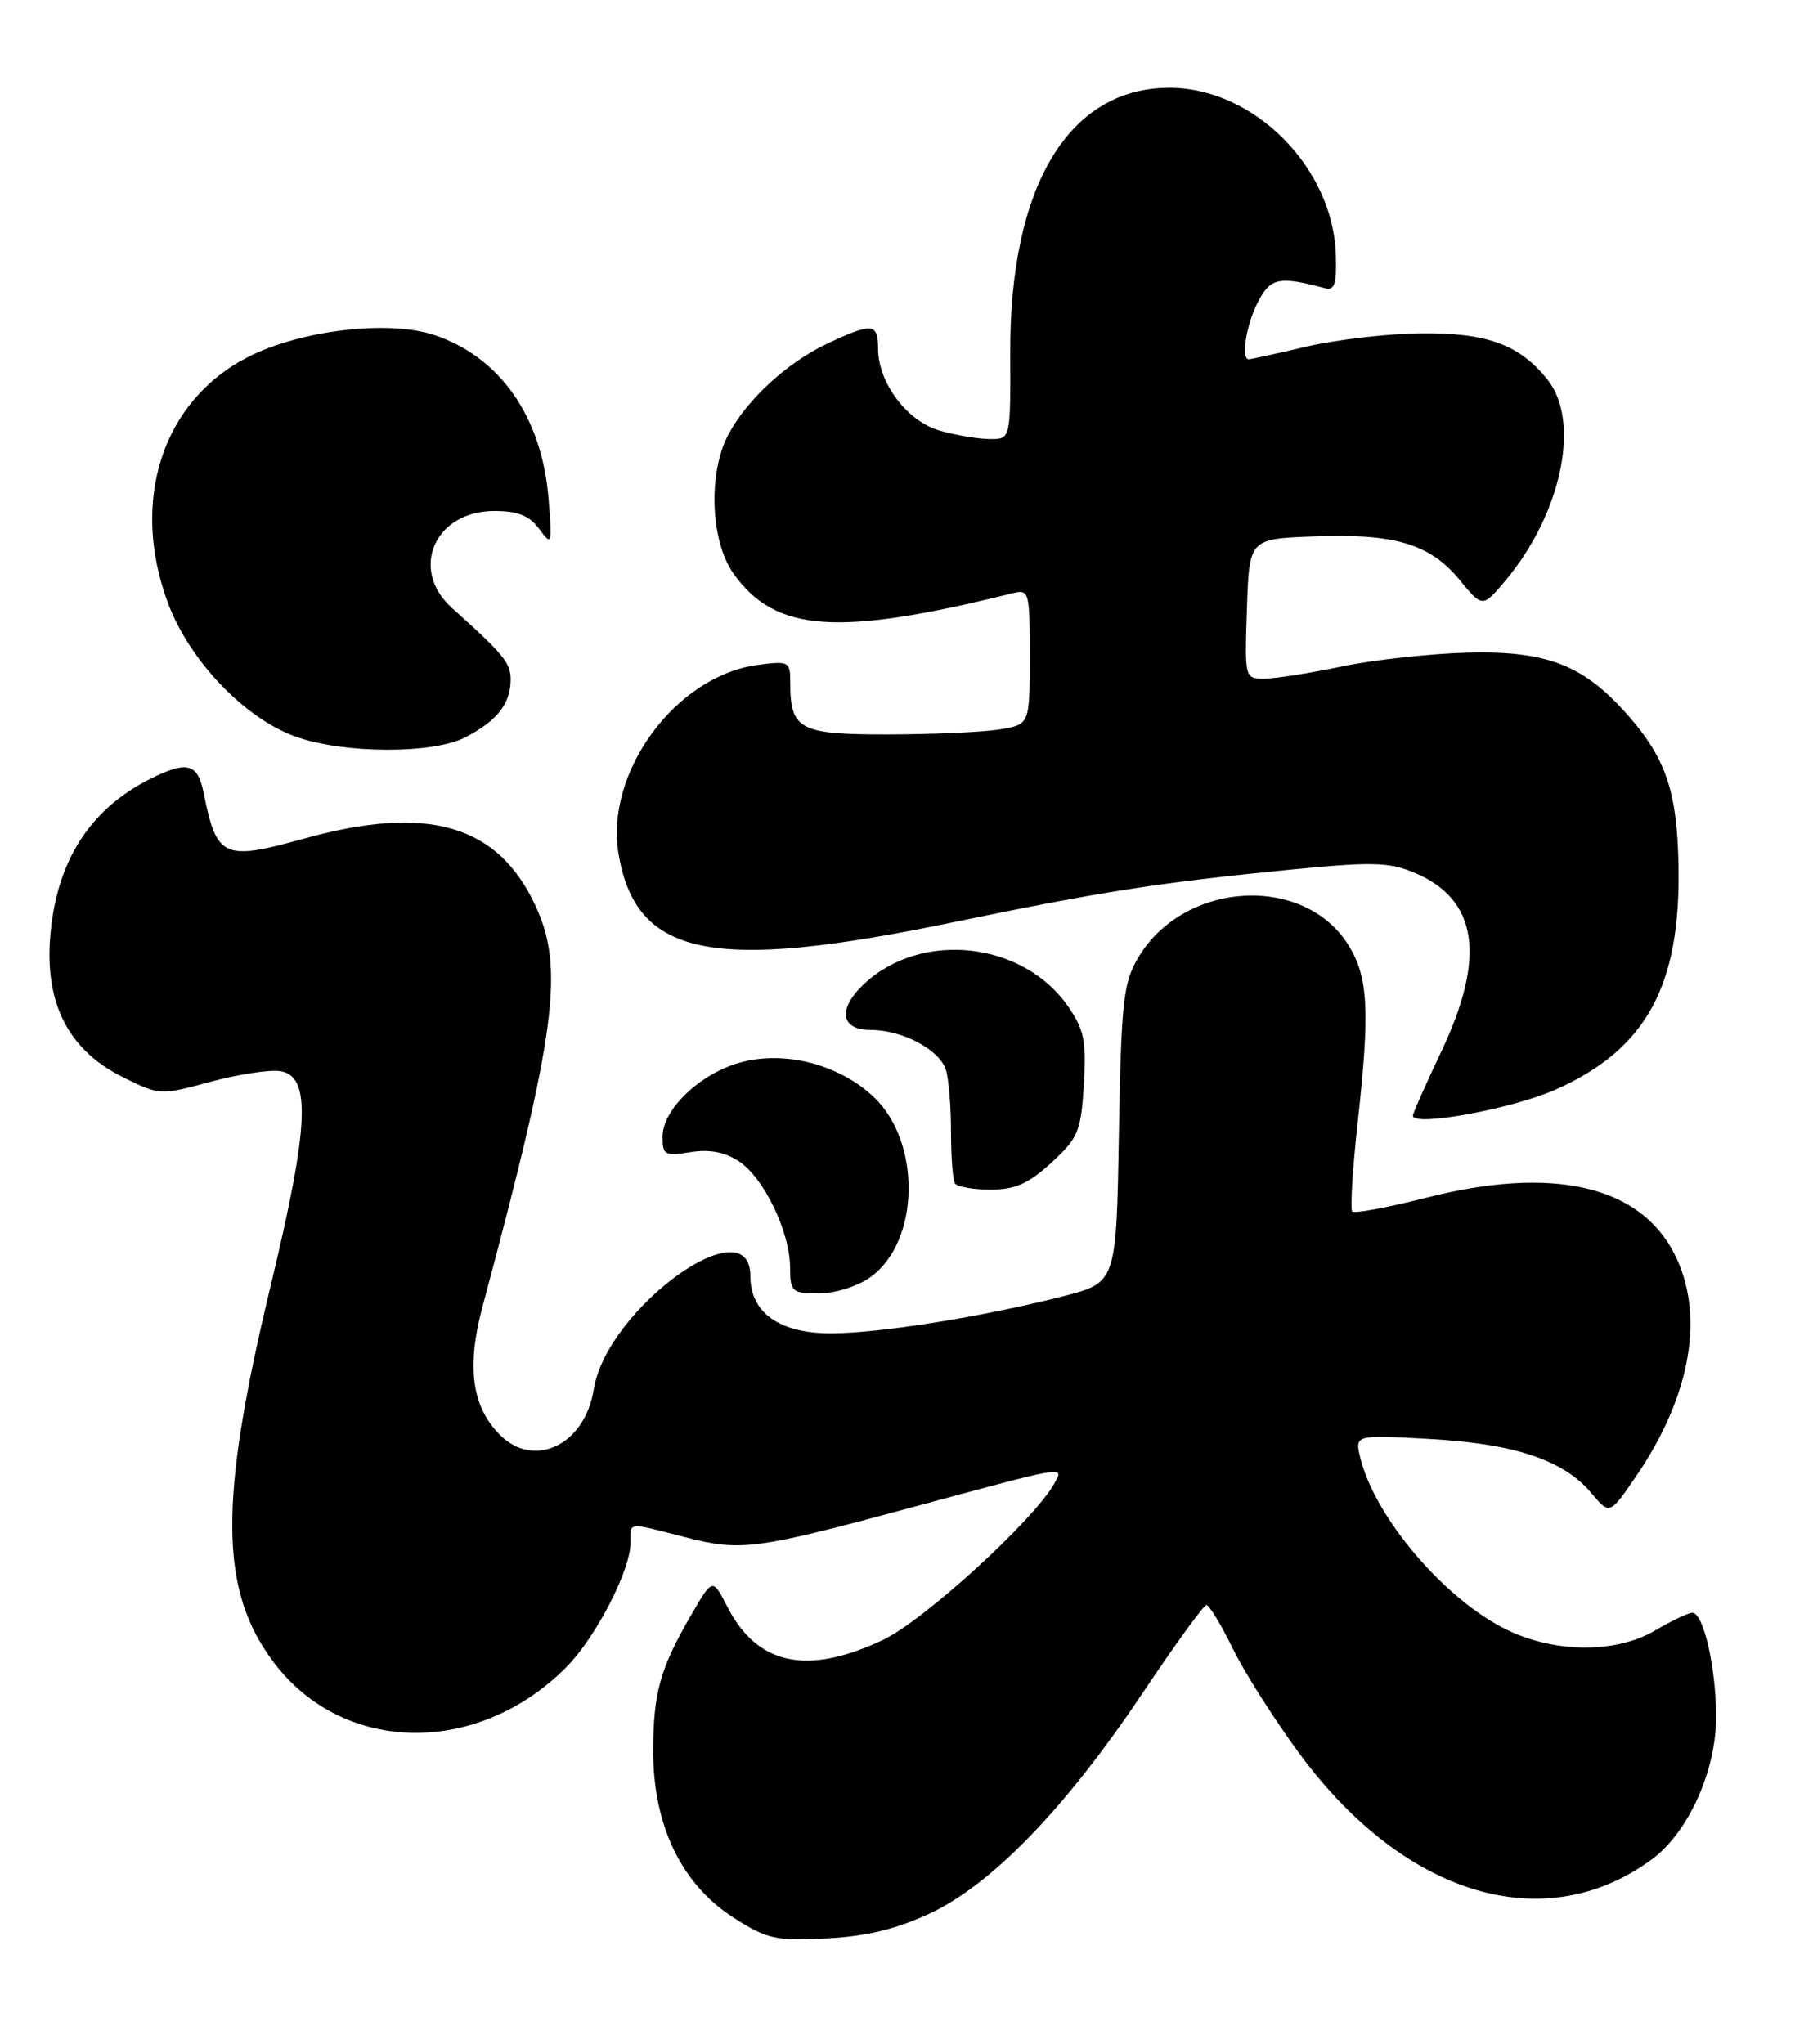 <?xml version="1.0" encoding="UTF-8" standalone="no"?>
<!DOCTYPE svg PUBLIC "-//W3C//DTD SVG 1.1//EN" "http://www.w3.org/Graphics/SVG/1.1/DTD/svg11.dtd" >
<svg xmlns="http://www.w3.org/2000/svg" xmlns:xlink="http://www.w3.org/1999/xlink" version="1.1" viewBox="0 0 226 256">
 <g >
 <path fill="currentColor"
d=" M 116.39 239.71 C 124.17 236.11 133.40 226.59 143.00 212.27 C 147.12 206.11 150.78 201.06 151.13 201.04 C 151.48 201.02 152.98 203.49 154.47 206.54 C 155.96 209.58 159.76 215.54 162.90 219.79 C 176.07 237.55 193.60 242.75 206.97 232.86 C 211.51 229.51 215.00 221.76 214.99 215.05 C 214.99 208.92 213.41 202.00 212.01 202.00 C 211.52 202.00 209.42 203.00 207.36 204.21 C 202.47 207.10 194.85 207.07 188.81 204.15 C 181.04 200.39 172.27 190.12 170.42 182.61 C 169.71 179.71 169.71 179.71 179.11 180.23 C 189.74 180.82 195.87 182.87 199.33 186.98 C 201.66 189.75 201.66 189.75 204.98 184.88 C 211.88 174.77 213.62 164.60 209.75 157.02 C 205.37 148.45 194.44 145.99 178.65 150.02 C 173.84 151.24 169.69 152.02 169.41 151.74 C 169.13 151.47 169.45 146.35 170.11 140.37 C 171.63 126.60 171.41 122.40 168.95 118.41 C 163.38 109.41 148.24 110.32 142.56 120.00 C 140.72 123.13 140.47 125.48 140.17 142.08 C 139.85 160.65 139.85 160.65 133.17 162.36 C 123.07 164.94 110.14 167.00 104.06 167.00 C 97.64 167.00 94.00 164.41 94.00 159.83 C 94.00 150.88 76.00 163.92 74.38 174.03 C 73.27 180.98 66.94 184.03 62.62 179.71 C 59.12 176.21 58.43 171.20 60.43 163.72 C 69.67 129.27 70.72 121.32 67.11 113.50 C 62.40 103.29 53.64 100.73 38.12 105.03 C 27.96 107.85 27.15 107.48 25.50 99.25 C 24.76 95.57 23.39 95.25 18.70 97.62 C 11.14 101.44 6.99 108.07 6.28 117.47 C 5.65 125.78 8.64 131.53 15.29 134.86 C 19.98 137.20 20.05 137.21 26.31 135.51 C 29.77 134.58 33.71 133.96 35.05 134.15 C 39.02 134.71 38.75 140.93 33.90 161.08 C 27.39 188.09 27.48 199.18 34.29 208.21 C 42.98 219.73 59.78 220.02 70.92 208.84 C 74.62 205.12 78.98 196.71 78.99 193.25 C 79.00 190.57 78.41 190.63 85.89 192.55 C 92.86 194.34 94.66 194.09 114.50 188.73 C 133.70 183.53 133.29 183.60 132.14 185.72 C 129.67 190.26 115.79 202.95 110.62 205.40 C 101.13 209.89 94.88 208.57 91.13 201.27 C 89.28 197.66 89.28 197.66 86.70 202.08 C 82.70 208.95 81.84 211.97 81.83 219.31 C 81.82 228.63 85.37 235.99 91.87 240.17 C 96.08 242.87 97.13 243.11 103.50 242.79 C 108.45 242.54 112.22 241.64 116.39 239.71 Z  M 109.02 159.98 C 115.24 155.56 115.47 143.08 109.45 137.39 C 105.13 133.32 98.37 131.56 92.80 133.06 C 87.77 134.41 83.00 138.94 83.00 142.36 C 83.00 144.67 83.28 144.83 86.48 144.31 C 88.86 143.92 90.79 144.29 92.56 145.45 C 95.69 147.50 98.95 154.26 98.98 158.75 C 99.00 161.81 99.21 162.00 102.60 162.00 C 104.60 162.00 107.45 161.11 109.02 159.98 Z  M 131.71 145.63 C 135.08 142.53 135.42 141.73 135.78 135.88 C 136.12 130.44 135.83 129.00 133.84 126.10 C 128.21 117.92 115.45 116.50 108.25 123.24 C 104.92 126.36 105.28 129.00 109.05 129.00 C 113.05 129.00 117.69 131.46 118.50 134.00 C 118.85 135.11 119.14 138.59 119.14 141.72 C 119.14 144.86 119.36 147.78 119.63 148.21 C 119.90 148.64 121.90 149.00 124.07 149.00 C 127.17 149.00 128.83 148.27 131.71 145.63 Z  M 194.96 136.44 C 206.26 131.37 210.57 123.46 210.28 108.36 C 210.10 99.15 208.70 95.01 203.97 89.62 C 198.42 83.30 193.86 81.51 183.94 81.74 C 179.23 81.86 172.11 82.64 168.12 83.47 C 164.13 84.31 159.76 85.00 158.40 85.00 C 155.93 85.00 155.92 84.97 156.21 76.25 C 156.50 67.50 156.50 67.50 164.50 67.19 C 174.65 66.79 179.11 68.10 182.81 72.58 C 185.72 76.12 185.72 76.12 188.52 72.81 C 195.59 64.43 198.06 52.89 193.91 47.61 C 190.42 43.18 186.31 41.66 178.00 41.75 C 173.88 41.79 167.43 42.54 163.69 43.41 C 159.94 44.29 156.68 45.00 156.44 45.00 C 155.43 45.00 156.12 40.68 157.58 37.85 C 159.16 34.78 160.22 34.56 166.00 36.10 C 167.19 36.42 167.47 35.55 167.35 31.91 C 167.00 20.95 157.08 11.00 146.50 11.00 C 133.86 11.00 126.47 23.33 126.56 44.25 C 126.60 55.00 126.60 55.00 124.05 54.99 C 122.65 54.99 119.84 54.53 117.81 53.96 C 113.66 52.81 110.00 47.97 110.00 43.63 C 110.00 40.46 109.26 40.40 103.64 43.04 C 98.62 45.40 93.56 50.05 91.24 54.44 C 88.68 59.27 89.01 67.81 91.90 71.86 C 97.13 79.20 104.92 79.75 126.75 74.33 C 128.95 73.78 129.00 73.95 129.00 82.25 C 129.00 90.74 129.00 90.74 125.25 91.36 C 123.19 91.70 116.90 91.98 111.29 91.99 C 100.10 92.00 99.00 91.42 99.00 85.43 C 99.00 82.85 98.82 82.76 94.89 83.29 C 84.65 84.66 75.77 96.74 77.49 106.95 C 79.67 119.81 89.11 121.78 119.03 115.59 C 138.06 111.66 144.94 110.58 161.50 108.94 C 171.88 107.92 174.00 107.97 177.17 109.30 C 185.13 112.63 186.21 119.80 180.56 131.71 C 178.60 135.83 177.00 139.45 177.00 139.74 C 177.00 141.18 189.52 138.88 194.96 136.44 Z  M 58.30 92.35 C 62.25 90.30 63.93 88.19 63.97 85.20 C 64.00 83.05 63.15 82.00 56.62 76.15 C 51.25 71.32 54.45 64.00 61.94 64.00 C 64.87 64.00 66.31 64.58 67.55 66.25 C 69.15 68.42 69.19 68.27 68.72 62.43 C 67.88 52.19 62.62 44.68 54.36 41.95 C 48.62 40.06 37.62 41.36 31.05 44.73 C 20.35 50.20 16.28 62.71 21.03 75.50 C 23.73 82.76 30.68 90.02 37.11 92.29 C 43.14 94.42 54.23 94.45 58.30 92.35 Z "/>
</g>
</svg>